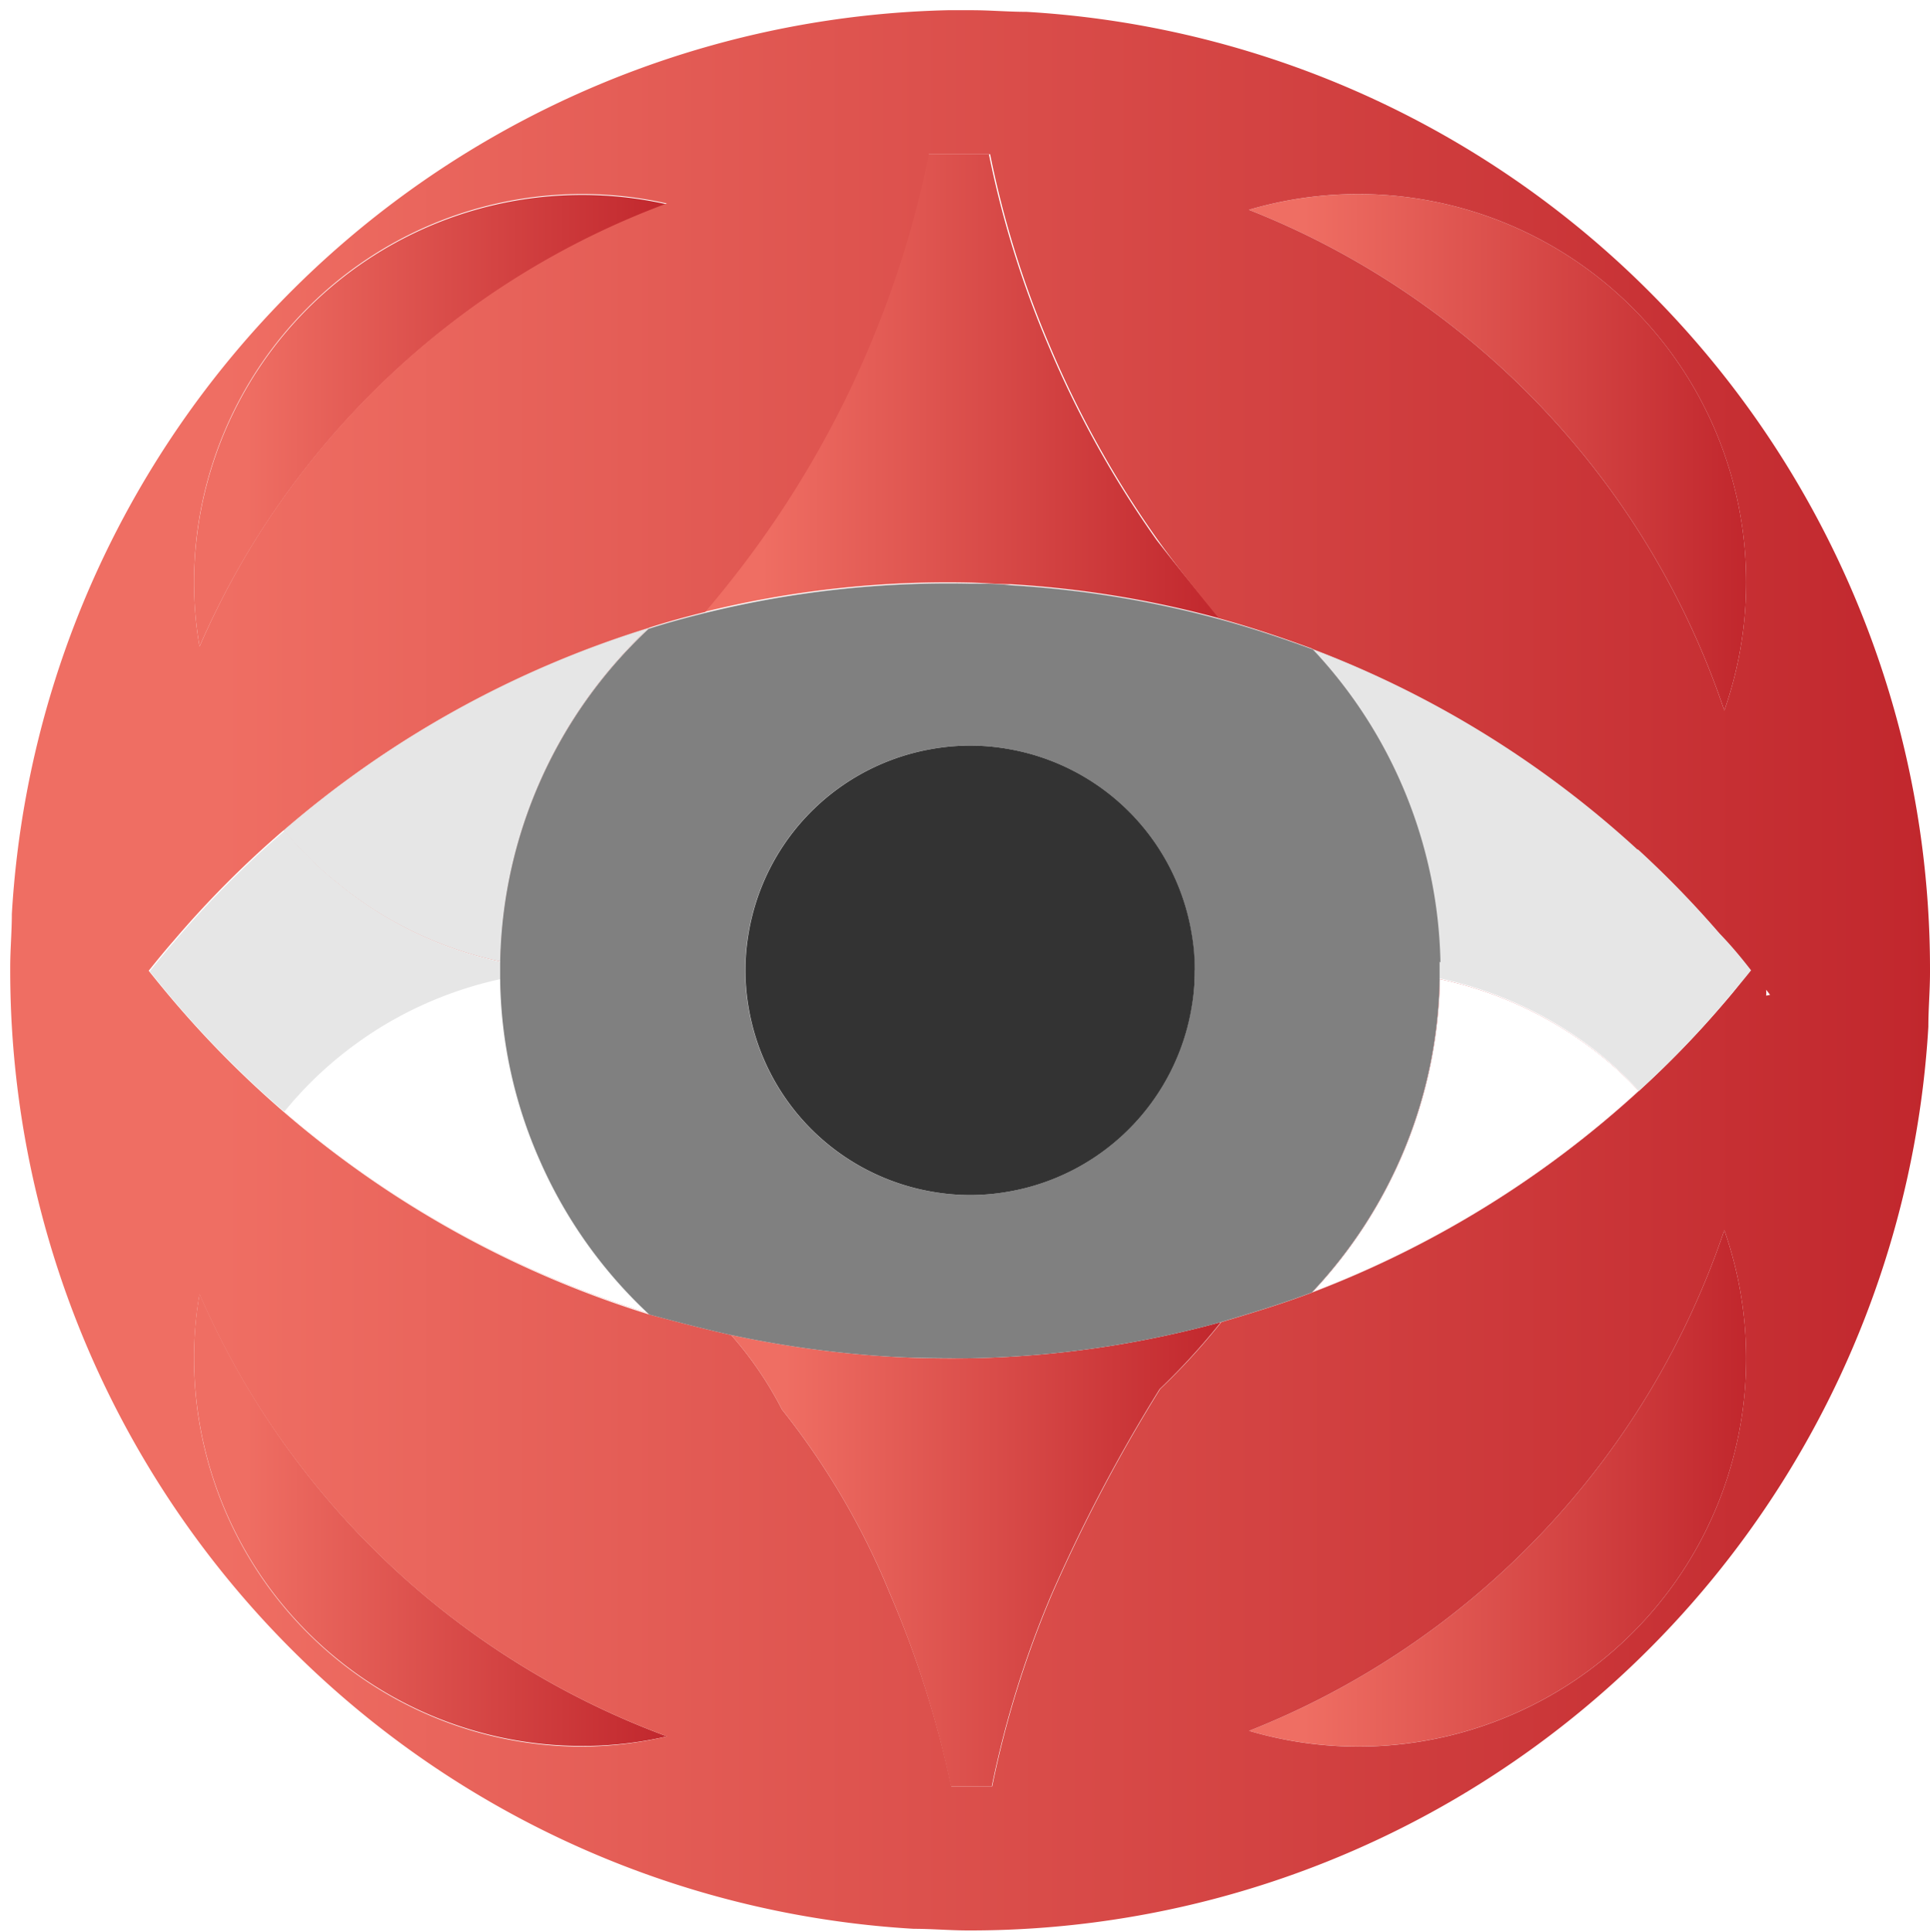 <svg xmlns="http://www.w3.org/2000/svg" xmlns:xlink="http://www.w3.org/1999/xlink" viewBox="0 0 94.5 94.57"><defs><style>.cls-1{fill:url(#linear-gradient);}.cls-2{fill:url(#linear-gradient-2);}.cls-3{fill:url(#linear-gradient-3);}.cls-4{fill:url(#linear-gradient-4);}.cls-5{fill:url(#linear-gradient-5);}.cls-6{fill:url(#linear-gradient-6);}.cls-7{fill:none;}.cls-8{fill:url(#linear-gradient-7);}.cls-9{fill:url(#linear-gradient-8);}.cls-10{fill:url(#linear-gradient-9);}.cls-11{fill:url(#linear-gradient-10);}.cls-12{fill:url(#linear-gradient-11);}.cls-13{fill:#fff;}.cls-14{fill:url(#linear-gradient-12);}.cls-15{fill:#e6e6e6;}.cls-16{fill:url(#linear-gradient-13);}.cls-17{fill:url(#linear-gradient-14);}.cls-18{fill:url(#linear-gradient-16);}.cls-19{fill:url(#linear-gradient-17);}.cls-20{fill:url(#linear-gradient-18);}.cls-21{fill:gray;}.cls-22{fill:#333;}</style><linearGradient id="linear-gradient" x1="5.53" y1="49.88" x2="5.53" y2="49.88" gradientUnits="userSpaceOnUse"><stop offset="0.11" stop-color="#ef6e63"/><stop offset="1" stop-color="#c1272d"/></linearGradient><linearGradient id="linear-gradient-2" x1="1.57" y1="56.6" x2="1.57" y2="56.6" xlink:href="#linear-gradient"/><linearGradient id="linear-gradient-3" x1="13.87" y1="47.51" x2="80.25" y2="47.51" xlink:href="#linear-gradient"/><linearGradient id="linear-gradient-4" x1="16.95" y1="54.07" x2="26.43" y2="54.07" xlink:href="#linear-gradient"/><linearGradient id="linear-gradient-5" x1="0" y1="48" x2="1" y2="48" xlink:href="#linear-gradient"/><linearGradient id="linear-gradient-6" x1="68.55" y1="54.1" x2="78.08" y2="54.1" xlink:href="#linear-gradient"/><linearGradient id="linear-gradient-7" x1="0.42" y1="47.35" x2="0.5" y2="47.35" xlink:href="#linear-gradient"/><linearGradient id="linear-gradient-8" x1="16.59" y1="40.22" x2="26.97" y2="40.22" xlink:href="#linear-gradient"/><linearGradient id="linear-gradient-9" x1="95" y1="47" x2="95" y2="47" xlink:href="#linear-gradient"/><linearGradient id="linear-gradient-10" x1="68.57" y1="40.93" x2="78.05" y2="40.93" xlink:href="#linear-gradient"/><linearGradient id="linear-gradient-11" x1="9.5" y1="74.43" x2="32.66" y2="74.43" xlink:href="#linear-gradient"/><linearGradient id="linear-gradient-12" x1="61.16" y1="72.86" x2="85.5" y2="72.86" xlink:href="#linear-gradient"/><linearGradient id="linear-gradient-13" x1="61.15" y1="22.14" x2="85.5" y2="22.14" xlink:href="#linear-gradient"/><linearGradient id="linear-gradient-14" x1="9.5" y1="20.57" x2="32.65" y2="20.57" xlink:href="#linear-gradient"/><linearGradient id="linear-gradient-16" x1="34.53" y1="18.89" x2="59.74" y2="18.89" xlink:href="#linear-gradient"/><linearGradient id="linear-gradient-17" x1="0.5" y1="47.5" x2="94.5" y2="47.5" xlink:href="#linear-gradient"/><linearGradient id="linear-gradient-18" x1="35.79" y1="76.11" x2="59.78" y2="76.11" xlink:href="#linear-gradient"/></defs><title>Asset 1</title><g id="Layer_2" data-name="Layer 2"><g id="Layer_1-2" data-name="Layer 1"><path class="cls-1" d="M5.53,49.88"/><path class="cls-2" d="M1.57,56.6"/><path class="cls-3" d="M13.89,40.64a17.79,17.79,0,0,0,2.7,2.65,18.62,18.62,0,0,0,7.92,3.78,22.91,22.91,0,0,1,7.27-16.34A49.87,49.87,0,0,0,13.89,40.64ZM26.43,56.71a22.56,22.56,0,0,1-1.92-8.78A18.79,18.79,0,0,0,17,51.42a18.42,18.42,0,0,0-3.08,3A49.72,49.72,0,0,0,31.81,64.3,22.82,22.82,0,0,1,26.43,56.71Zm51.65-5.27a18.82,18.82,0,0,0-7.59-3.51,22.93,22.93,0,0,1-6.26,15.34,50,50,0,0,0,16-9.87A17.45,17.45,0,0,0,78.08,51.44ZM64.24,31.74a23,23,0,0,1,6.25,15.33A18.79,18.79,0,0,0,78,43.58a18,18,0,0,0,2.2-2A49.7,49.7,0,0,0,64.24,31.74Z"/><path class="cls-4" d="M26.43,56.71A49.83,49.83,0,0,0,17,51.42"/><line class="cls-5" x1="1" y1="48" y2="48"/><path class="cls-6" d="M78.08,51.44a50.43,50.43,0,0,0-9.53,5.32"/><path class="cls-7" d="M47.62,94.5a.17.17,0,0,0,0,.07"/><path class="cls-8" d="M.5,47.34H.42"/><path class="cls-9" d="M27,37.14a50.18,50.18,0,0,1-10.38,6.15"/><line class="cls-7" x1="46" y1="1" x2="46"/><line class="cls-10" x1="95" y1="47" x2="95" y2="47"/><path class="cls-11" d="M78.05,43.58a49.29,49.29,0,0,1-9.48-5.29"/><path class="cls-12" d="M32.66,85a18.42,18.42,0,0,1-4.16.47,19,19,0,0,1-19-19,18.06,18.06,0,0,1,.27-3.14A40.07,40.07,0,0,0,32.66,85Z"/><path class="cls-13" d="M31.81,64.3a49.72,49.72,0,0,1-17.94-9.91,18.42,18.42,0,0,1,3.08-3,18.79,18.79,0,0,1,7.56-3.49,22.56,22.56,0,0,0,1.92,8.78A22.82,22.82,0,0,0,31.81,64.3Z"/><path class="cls-13" d="M80.24,53.4a50,50,0,0,1-16,9.87,22.93,22.93,0,0,0,6.26-15.34,18.82,18.82,0,0,1,7.59,3.51A17.45,17.45,0,0,1,80.24,53.4Z"/><path class="cls-14" d="M85.5,66.5A19,19,0,0,1,61.16,84.73,40.14,40.14,0,0,0,84.43,60.22,19,19,0,0,1,85.5,66.5Z"/><path class="cls-15" d="M80.25,41.6a18,18,0,0,1-2.2,2,18.79,18.79,0,0,1-7.56,3.49,23,23,0,0,0-6.25-15.33A49.7,49.7,0,0,1,80.25,41.6Z"/><path class="cls-16" d="M85.5,28.5a19,19,0,0,1-1.07,6.28A40.08,40.08,0,0,0,61.15,10.27,19,19,0,0,1,85.5,28.5Z"/><path class="cls-17" d="M32.65,10A40.13,40.13,0,0,0,9.77,31.65,18.18,18.18,0,0,1,9.5,28.5,19,19,0,0,1,32.65,10Z"/><path class="cls-15" d="M31.78,30.73a22.91,22.91,0,0,0-7.27,16.34,18.62,18.62,0,0,1-7.92-3.78,17.79,17.79,0,0,1-2.7-2.65A49.87,49.87,0,0,1,31.78,30.73Z"/><path class="cls-17" d="M32.65,10A40.13,40.13,0,0,0,9.77,31.65,18.18,18.18,0,0,1,9.5,28.5,19,19,0,0,1,32.65,10Z"/><path class="cls-18" d="M59.74,30.28A50.18,50.18,0,0,0,49.47,28.6c-.66,0-1.32-.07-2-.08a49.73,49.73,0,0,0-13,1.44q1.15-1.35,2.22-2.79a49.4,49.4,0,0,0,6.15-11,48.52,48.52,0,0,0,2.58-8.62c1,0,2,0,3,0a48.19,48.19,0,0,0,2.92,9.38,49.69,49.69,0,0,0,5.28,9.49C57.66,27.76,58.67,29,59.74,30.28Z"/><path class="cls-19" d="M92.88,35.22A47,47,0,0,0,50.26.58c-.9,0-1.78-.08-2.67-.08H46.41A47,47,0,0,0,.58,44.74c0,.87-.08,1.74-.08,2.6v.25A47,47,0,0,0,44.74,94.42c.9,0,1.78.08,2.67.08h.21a47,47,0,0,0,46.8-44.24c0-.89.08-1.78.08-2.66v-.19A46.86,46.86,0,0,0,92.88,35.22ZM66.5,9.5A19,19,0,0,1,84.43,34.78,40.08,40.08,0,0,0,61.15,10.27,18.91,18.91,0,0,1,66.5,9.5Zm-38,0a19,19,0,0,1,4.15.46A40.13,40.13,0,0,0,9.77,31.65,18.18,18.18,0,0,1,9.5,28.5,19,19,0,0,1,28.5,9.5Zm-22,37s0,0,0,0m22,39a19,19,0,0,1-19-19,18.06,18.06,0,0,1,.27-3.14A40.07,40.07,0,0,0,32.66,85,18.42,18.42,0,0,1,28.5,85.5Zm38,0a18.89,18.89,0,0,1-5.34-.77A40.14,40.14,0,0,0,84.43,60.22,19,19,0,0,1,66.5,85.5ZM84.25,49.29a47.13,47.13,0,0,1-4,4.11,50,50,0,0,1-16,9.87c-1.45.55-2.94,1-4.45,1.45a32.63,32.63,0,0,1-3,3.28h0a78.66,78.66,0,0,0-5.31,10.08,49.26,49.26,0,0,0-2.91,9.37c-.68,0-1.36,0-2,0A49.81,49.81,0,0,0,43.57,78a36.81,36.81,0,0,0-5.28-9h0a17.86,17.86,0,0,0-2.49-3.65c-1.35-.3-2.68-.65-4-1A50,50,0,0,1,8.21,48.66q-.46-.55-.93-1.14c.4-.5.81-1,1.23-1.48a49,49,0,0,1,5.38-5.4,49.87,49.87,0,0,1,17.89-9.91c.9-.29,1.82-.54,2.75-.77q1.15-1.35,2.22-2.79a49.4,49.4,0,0,0,6.15-11,48.52,48.52,0,0,0,2.58-8.62c1,0,2,0,3,0a48.19,48.19,0,0,0,2.92,9.38,49.69,49.69,0,0,0,5.28,9.49c.95,1.33,2,2.62,3,3.85,1.53.42,3,.91,4.5,1.46a49.7,49.7,0,0,1,16,9.86,48.87,48.87,0,0,1,4,4.12c.51.58,1,1.17,1.47,1.78C85.26,48.11,84.77,48.7,84.25,49.29Zm2.23-.55a2.8,2.8,0,0,0,0-.29l.19.25Z"/><path class="cls-15" d="M85.74,47.5c-.48.61-1,1.2-1.49,1.79a47.13,47.13,0,0,1-4,4.11,17.45,17.45,0,0,0-2.16-2,18.82,18.82,0,0,0-7.59-3.51c0-.14,0-.29,0-.43s0-.29,0-.43A18.79,18.79,0,0,0,78,43.58a18,18,0,0,0,2.2-2,48.87,48.87,0,0,1,4,4.12C84.78,46.3,85.27,46.89,85.74,47.5Z"/><path class="cls-15" d="M24.5,47.5c0,.14,0,.29,0,.43A18.79,18.79,0,0,0,17,51.42a18.42,18.42,0,0,0-3.08,3,49.41,49.41,0,0,1-5.66-5.73q-.46-.55-.93-1.14c.4-.5.81-1,1.23-1.48a49,49,0,0,1,5.38-5.4,17.79,17.79,0,0,0,2.7,2.65,18.62,18.62,0,0,0,7.92,3.78C24.5,47.21,24.5,47.36,24.5,47.5Z"/><path class="cls-20" d="M59.78,64.72a32.63,32.63,0,0,1-3,3.28h0a78.66,78.66,0,0,0-5.31,10.08,49.26,49.26,0,0,0-2.91,9.37c-.68,0-1.36,0-2,0A49.81,49.81,0,0,0,43.57,78a36.81,36.81,0,0,0-5.28-9h0a17.86,17.86,0,0,0-2.49-3.65,51.9,51.9,0,0,0,7.77,1.06c1.32.08,2.63.1,3.94.08A49.88,49.88,0,0,0,59.78,64.72Z"/><path class="cls-21" d="M70.49,47.07c0,.14,0,.29,0,.43s0,.29,0,.43a22.93,22.93,0,0,1-6.26,15.34c-1.45.55-2.94,1-4.45,1.45A49.88,49.88,0,0,1,47.5,66.49c-1.31,0-2.62,0-3.94-.08a51.91,51.91,0,0,1-7.77-1.06c-1.35-.3-2.68-.65-4-1a22.82,22.82,0,0,1-5.38-7.59,22.56,22.56,0,0,1-1.92-8.78c0-.14,0-.29,0-.43s0-.29,0-.43a22.91,22.91,0,0,1,7.27-16.34c.9-.29,1.82-.54,2.75-.77a49.73,49.73,0,0,1,13-1.44c.65,0,1.31,0,2,.08a50.18,50.18,0,0,1,10.27,1.68c1.53.42,3,.91,4.5,1.46a23,23,0,0,1,6.25,15.33Zm-12,.43a10.16,10.16,0,0,0-.16-1.84,11,11,0,0,0-9-9,10.66,10.66,0,0,0-3.68,0,11,11,0,0,0-9,9,10.66,10.66,0,0,0,0,3.68,11,11,0,0,0,9,9,10.66,10.66,0,0,0,3.68,0,11,11,0,0,0,9-9A10.16,10.16,0,0,0,58.5,47.5Z"/><path class="cls-22" d="M58.5,47.5a10.16,10.16,0,0,1-.16,1.84,11,11,0,0,1-9,9,10.66,10.66,0,0,1-3.68,0,11,11,0,0,1-9-9,10.66,10.66,0,0,1,0-3.68,11,11,0,0,1,9-9,10.66,10.66,0,0,1,3.68,0,11,11,0,0,1,9,9A10.16,10.16,0,0,1,58.5,47.5Z"/></g></g></svg>